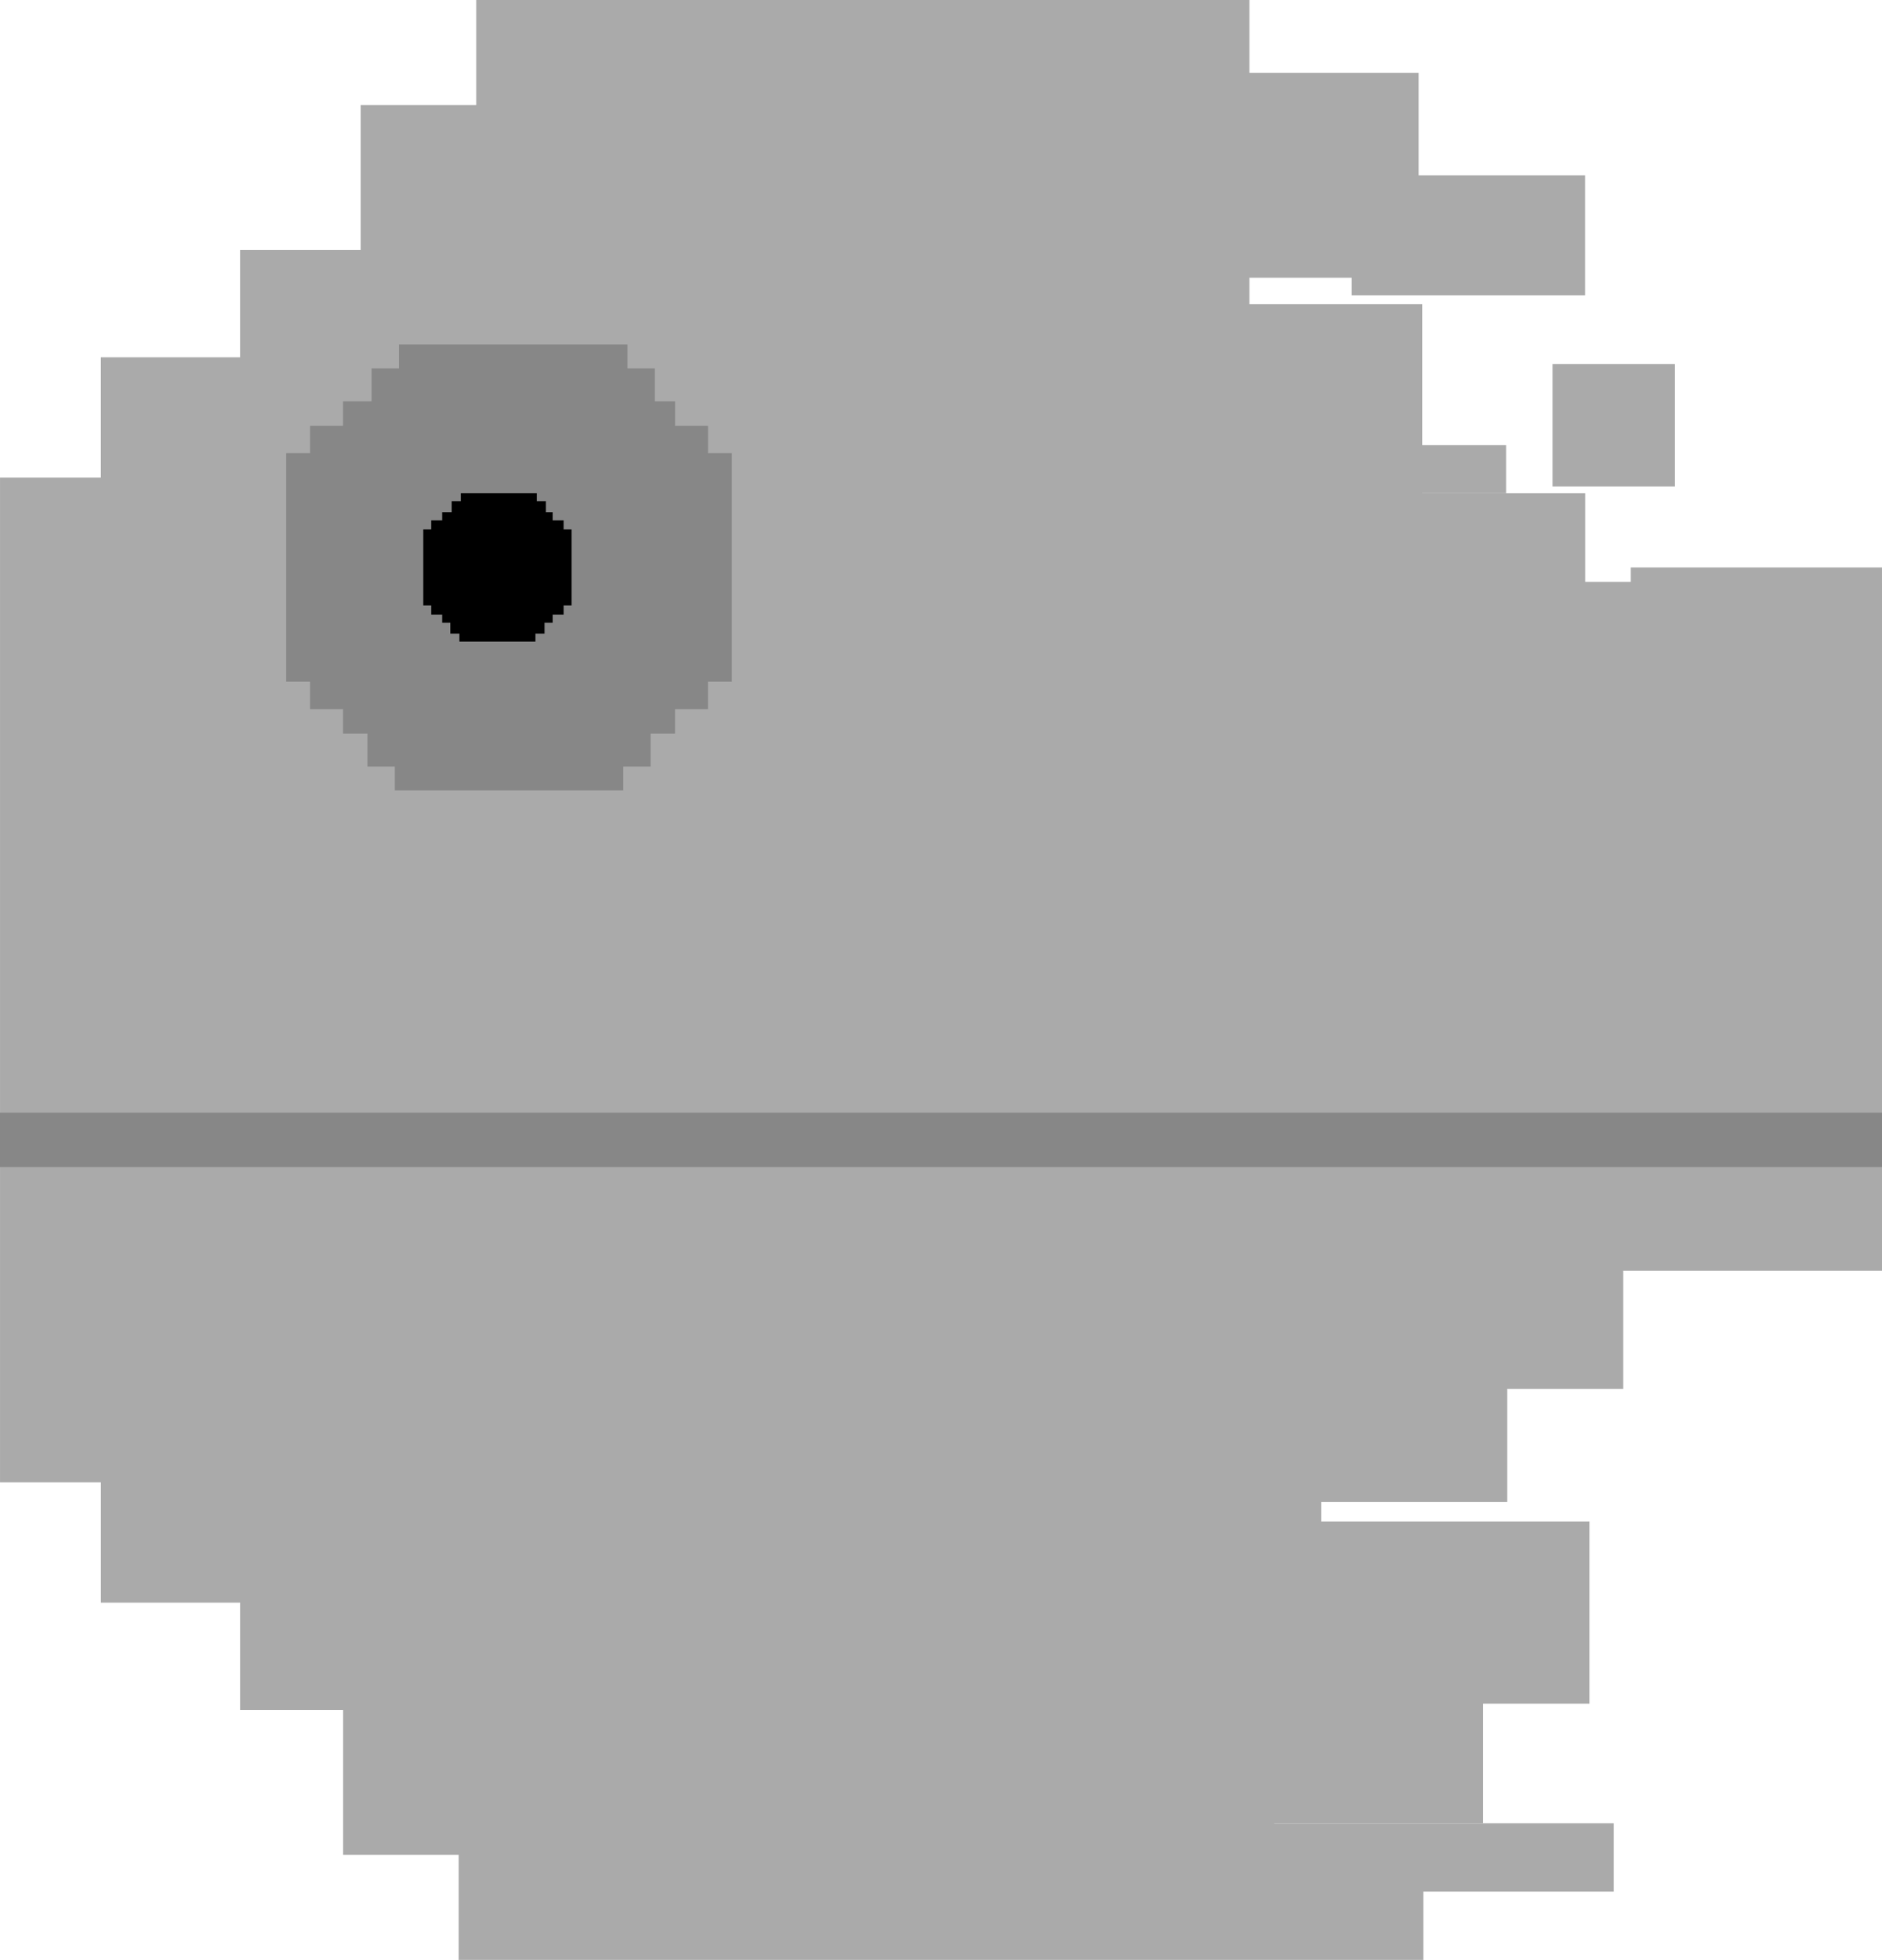 <svg xmlns="http://www.w3.org/2000/svg" width="176" height="183.172" viewBox="0 0 176 183.172">
  <g id="Group_295" data-name="Group 295" transform="translate(-3882.298 -4549.3)">
    <path id="Path_234" data-name="Path 234" d="M4015.3,4603.675v-25.945h-16.158V4549.3h-72.309v9.817h-10.807v13.55h-11.278v10.024h-13.018v11.248H3882.3v93.893h9.433v11.249h13.018v10.025h9.633v13.549h10.807v9.818h90.218v-6.761h-13.956v-23.544h4.4v-12.491h17.4v-10.57H4034.1v-11.05h24.2v-64.38Z" fill="#aaa"/>
    <path id="Path_235" data-name="Path 235" d="M4145.163,4784.92v21.363h-2.234v2.56h-3.083v2.281h-2.281v3.082h-2.559v2.234h-21.363v-2.234h-2.559v-3.082H4108.8v-2.281h-3.082v-2.56h-2.234V4784.92h2.234v-2.559h3.082v-2.281h2.67V4777h2.56v-2.234H4135.4V4777h2.559v3.083h1.891v2.281h3.083v2.559Z" transform="translate(-194.423 -193.269)" fill="#878787"/>
    <path id="Path_236" data-name="Path 236" d="M4214.735,4875.526v7.107h-.743v.852h-1.026v.759h-.759v1.025h-.851v.743h-7.107v-.743h-.852v-1.025h-.759v-.759h-1.026v-.852h-.743v-7.107h.743v-.851h1.026v-.759h.888v-1.026h.852v-.743h7.107v.743h.851v1.026h.629v.759h1.026v.851Z" transform="translate(-278.986 -276.747)"/>
    <rect id="Rectangle_3890" data-name="Rectangle 3890" width="176" height="5.082" transform="translate(3882.298 4653.292)" fill="#878787"/>
    <rect id="Rectangle_3891" data-name="Rectangle 3891" width="21.823" height="11.212" transform="translate(4008.705 4565.682)" fill="#aaa"/>
    <rect id="Rectangle_3892" data-name="Rectangle 3892" width="27.39" height="19.151" transform="translate(3987.573 4556.106)" fill="#aaa"/>
    <rect id="Rectangle_3893" data-name="Rectangle 3893" width="23.491" height="16.778" transform="translate(4034.806 4602.333)" fill="#aaa"/>
    <rect id="Rectangle_3894" data-name="Rectangle 3894" width="11.442" height="11.442" transform="translate(4027.488 4583.32)" fill="#aaa"/>
    <rect id="Rectangle_3895" data-name="Rectangle 3895" width="17.563" height="4.496" transform="translate(4005.579 4590.904)" fill="#aaa"/>
    <rect id="Rectangle_3896" data-name="Rectangle 3896" width="22.233" height="22.233" transform="translate(4008.304 4595.4)" fill="#aaa"/>
    <rect id="Rectangle_3897" data-name="Rectangle 3897" width="37.135" height="17.031" transform="translate(3993.802 4691.492)" fill="#aaa"/>
    <rect id="Rectangle_3898" data-name="Rectangle 3898" width="58.543" height="6.387" transform="translate(3974.667 4719.699)" fill="#aaa"/>
    <rect id="Rectangle_3899" data-name="Rectangle 3899" width="22.353" height="12.773" transform="translate(3998.635 4706.926)" fill="#aaa"/>
  </g>
</svg>
